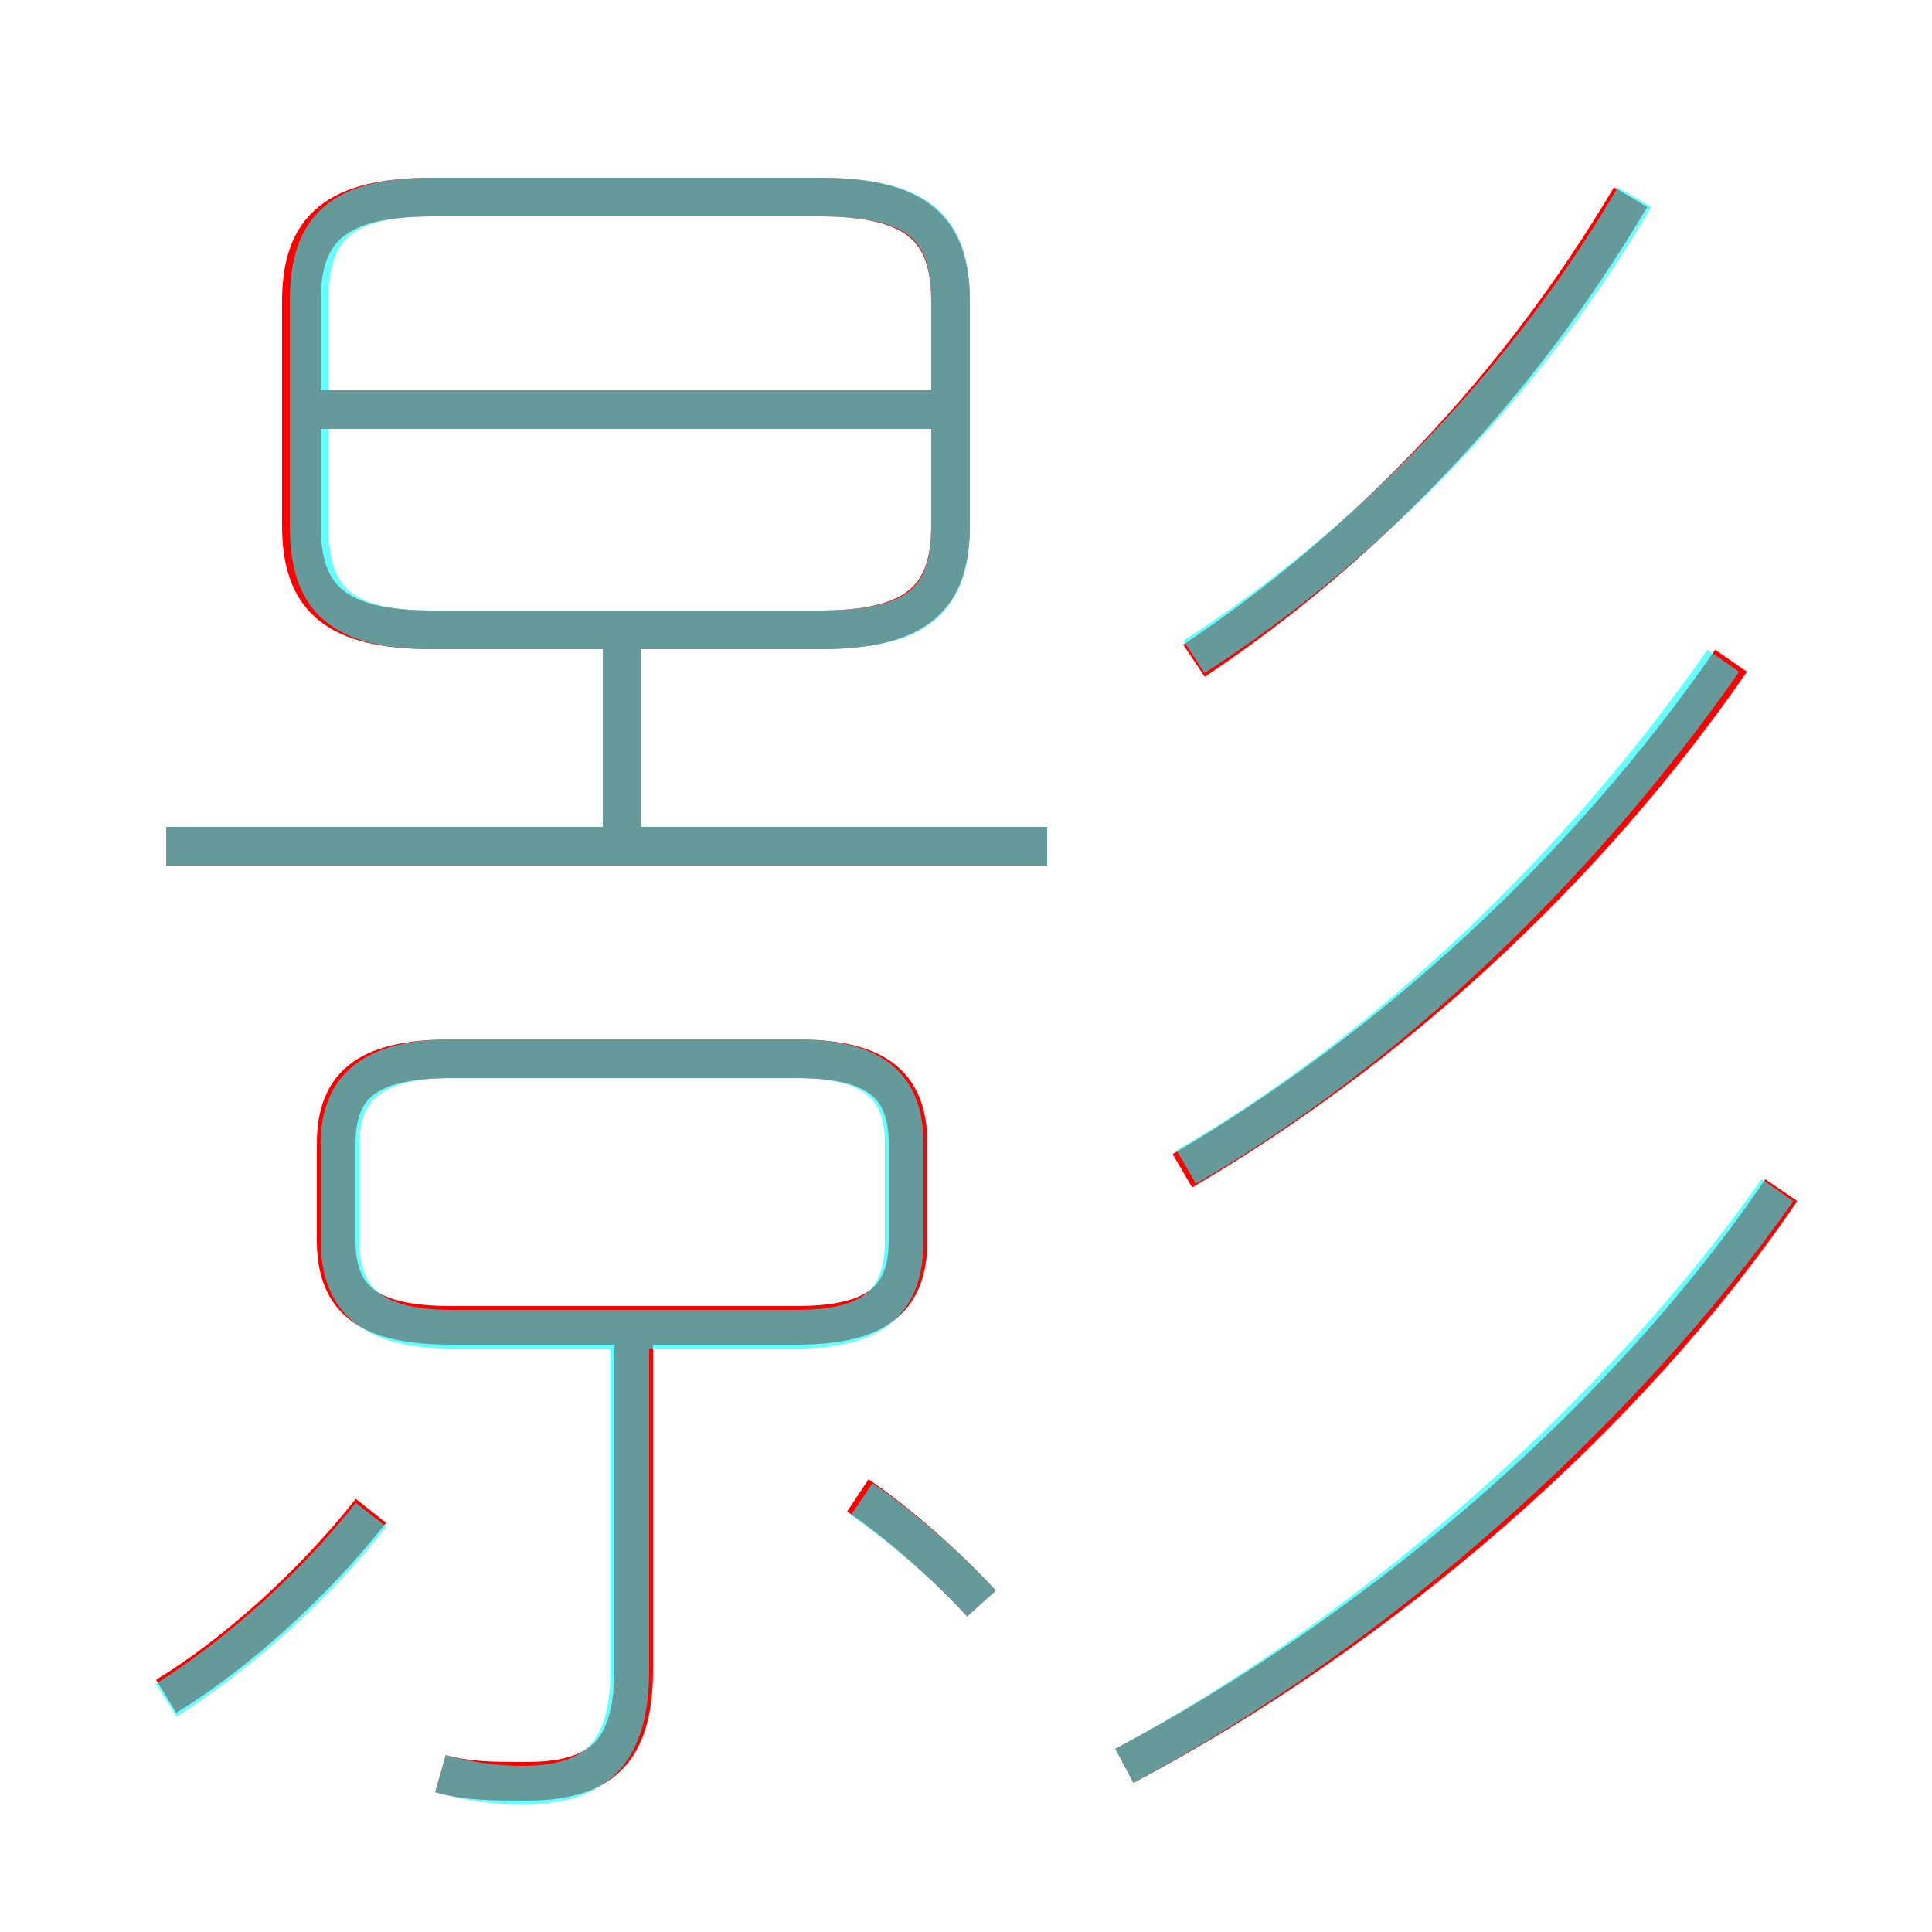 <?xml version='1.0' encoding='utf8'?>
<svg viewBox="0.0 -6.0 50.0 50.0" version="1.1" xmlns="http://www.w3.org/2000/svg">
<rect x="0.0" y="-6.0" width="50.0" height="50.0" fill="#333333" stroke="none"/>
<rect x="-1000" y="-1000" width="2000" height="2000" stroke="white" fill="white"/>
<g style="fill:none;stroke:rgba(255, 0, 0, 1);  stroke-width:1"><path d="M 29.1 1.7 C 35.7 -1.8 42.1 -7.3 46.1 -13.2 M 4.3 -0.1 C 6.1 -1.2 8.1 -3.0 9.6 -4.9 M 11.4 1.9 C 12.1 2.1 12.8 2.1 13.6 2.1 C 15.5 2.1 16.4 1.4 16.4 -0.8 L 16.4 -9.5 M 25.4 -2.5 C 24.5 -3.5 23.1 -4.7 22.2 -5.3 M 11.7 -9.7 L 20.6 -9.7 C 22.6 -9.7 23.5 -10.3 23.5 -11.9 L 23.5 -14.4 C 23.5 -16.0 22.6 -16.6 20.6 -16.6 L 11.7 -16.6 C 9.6 -16.6 8.7 -16.0 8.7 -14.4 L 8.7 -11.9 C 8.7 -10.3 9.6 -9.7 11.7 -9.7 Z M 4.3 -22.1 L 27.1 -22.1 M 16.1 -22.0 L 16.1 -27.4 M 11.2 -27.7 L 21.2 -27.7 C 23.7 -27.7 24.6 -28.5 24.6 -30.4 L 24.6 -36.2 C 24.6 -38.1 23.7 -38.9 21.2 -38.9 L 11.2 -38.9 C 8.7 -38.9 7.8 -38.1 7.8 -36.2 L 7.8 -30.4 C 7.8 -28.5 8.7 -27.7 11.2 -27.7 Z M 7.8 -33.4 L 24.6 -33.4 M 30.6 -13.7 C 35.9 -16.8 41.0 -21.4 44.8 -26.9 M 30.9 -26.9 C 35.4 -29.9 39.3 -34.0 42.2 -38.9" transform="translate(0.0 38.0)" />
</g>
<g style="fill:none;stroke:rgba(0, 255, 255, 0.6);  stroke-width:1">
<path d="M 29.1 1.7 C 35.6 -1.8 42.0 -7.5 46.0 -13.2 M 4.3 0.0 C 6.2 -1.2 8.2 -3.0 9.6 -4.8 M 11.4 1.9 C 12.1 2.1 12.8 2.2 13.5 2.2 C 15.4 2.2 16.3 1.4 16.3 -0.8 L 16.3 -9.2 M 25.4 -2.5 C 24.6 -3.4 23.2 -4.6 22.3 -5.2 M 20.6 -16.6 L 11.7 -16.6 C 9.7 -16.6 8.8 -15.9 8.8 -14.4 L 8.8 -11.9 C 8.8 -10.3 9.7 -9.6 11.7 -9.6 L 20.6 -9.6 C 22.6 -9.6 23.4 -10.3 23.4 -11.9 L 23.4 -14.4 C 23.4 -15.9 22.6 -16.6 20.6 -16.6 Z M 27.1 -22.1 L 4.3 -22.1 M 16.1 -22.4 L 16.1 -27.4 M 11.2 -27.7 L 21.2 -27.7 C 23.8 -27.7 24.6 -28.5 24.6 -30.4 L 24.6 -36.2 C 24.6 -38.1 23.8 -38.9 21.2 -38.9 L 11.2 -38.9 C 8.8 -38.9 8.0 -38.1 8.0 -36.2 L 8.0 -30.4 C 8.0 -28.5 8.8 -27.7 11.2 -27.7 Z M 24.1 -33.4 L 8.2 -33.4 M 30.7 -13.8 C 35.9 -16.8 40.9 -21.6 44.6 -26.9 M 30.9 -27.0 C 35.4 -29.9 39.5 -34.1 42.3 -38.9" transform="translate(0.0 38.0)" />
</g>
</svg>